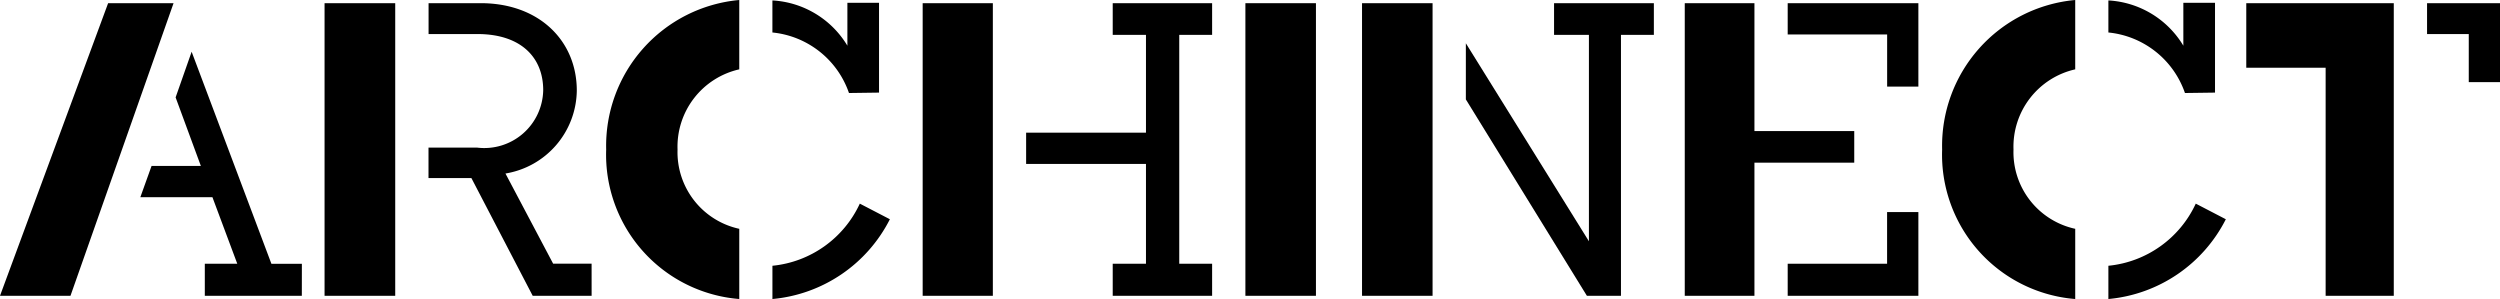 <svg xmlns="http://www.w3.org/2000/svg" width="104.049" height="12.445" viewBox="0 0 104.049 12.445"><g transform="translate(0 0)"><path d="M55.229-125.459H51.191v-1.335h1.351l-1.034-2.769h-3l.467-1.3h2.052l-1.051-2.853.667-1.9,3.32,8.825h1.268Zm-8.058-12.178H49.89L45.6-125.459H42.667l4.5-12.178" transform="translate(-42.667 137.77)"/><path d="M158.015-125.459h-2.452l-2.552-4.9h-1.785v-1.268h2.019A2.453,2.453,0,0,0,156-134.017c0-1.385-.951-2.336-2.736-2.336h-2.035v-1.285h2.169c2.436,0,4,1.568,4,3.637a3.543,3.543,0,0,1-2.969,3.453l1.985,3.753h1.6Zm-8.174-12.178v12.178H146.9v-12.178h2.936" transform="translate(-133.392 137.77)"/><path d="M247.8-130.191l1.251.65a6.1,6.1,0,0,1-4.888,3.32v-1.384A4.494,4.494,0,0,0,247.8-130.191Zm-.517-6.573v-1.785H248.6v3.737l-1.251.017a3.764,3.764,0,0,0-3.187-2.519v-1.334A3.89,3.89,0,0,1,247.283-136.764Zm-4.5,7.624v2.919a6.026,6.026,0,0,1-5.539-6.222,6.092,6.092,0,0,1,5.539-6.223v2.886a3.3,3.3,0,0,0-2.569,3.337,3.264,3.264,0,0,0,2.569,3.3" transform="translate(-212.015 138.666)"/><path d="M348.194-132.248v-4.071h-1.384v-1.318h4.137v1.318h-1.368v9.525h1.368v1.335h-4.137v-1.335h1.384v-4.154h-4.988v-1.3Zm-6.373-5.389v12.178H338.9v-12.178h2.919" transform="translate(-300.499 137.77)"/><path d="M445.431-137.637v12.178h-2.936v-12.178h2.936" transform="translate(-390.662 137.77)"/><path d="M490.718-136.319v10.86H489.3l-5.038-8.174v-2.336l5.122,8.241v-8.591h-1.451v-1.318h4.154v1.318Zm-7.841-1.318v12.178h-2.936v-12.178h2.936" transform="translate(-423.254 137.77)"/><path d="M593.259-128.945v3.487H587.82v-1.335h4.137v-2.152Zm0-5.222h-1.3v-2.169H587.82v-1.3h5.439Zm-6.823,8.708h-2.9v-12.178h2.9v5.322h4.154V-131h-4.154v5.539" transform="translate(-513.417 137.77)"/><path d="M676.708-130.191l1.251.65a6.1,6.1,0,0,1-4.888,3.32v-1.384A4.494,4.494,0,0,0,676.708-130.191Zm-.517-6.573v-1.785h1.318v3.737l-1.251.017a3.764,3.764,0,0,0-3.187-2.519v-1.334A3.889,3.889,0,0,1,676.191-136.764Zm-4.5,7.624v2.919a6.026,6.026,0,0,1-5.539-6.222,6.092,6.092,0,0,1,5.539-6.223v2.886a3.3,3.3,0,0,0-2.569,3.337,3.263,3.263,0,0,0,2.569,3.3" transform="translate(-585.321 138.666)"/><path d="M771.347-136.352v-1.285h3.036v3.286h-1.3v-2Zm-7.524,1.4v-2.686h6.139v12.178h-2.836v-9.492h-3.3" transform="translate(-670.334 137.77)"/></g></svg>